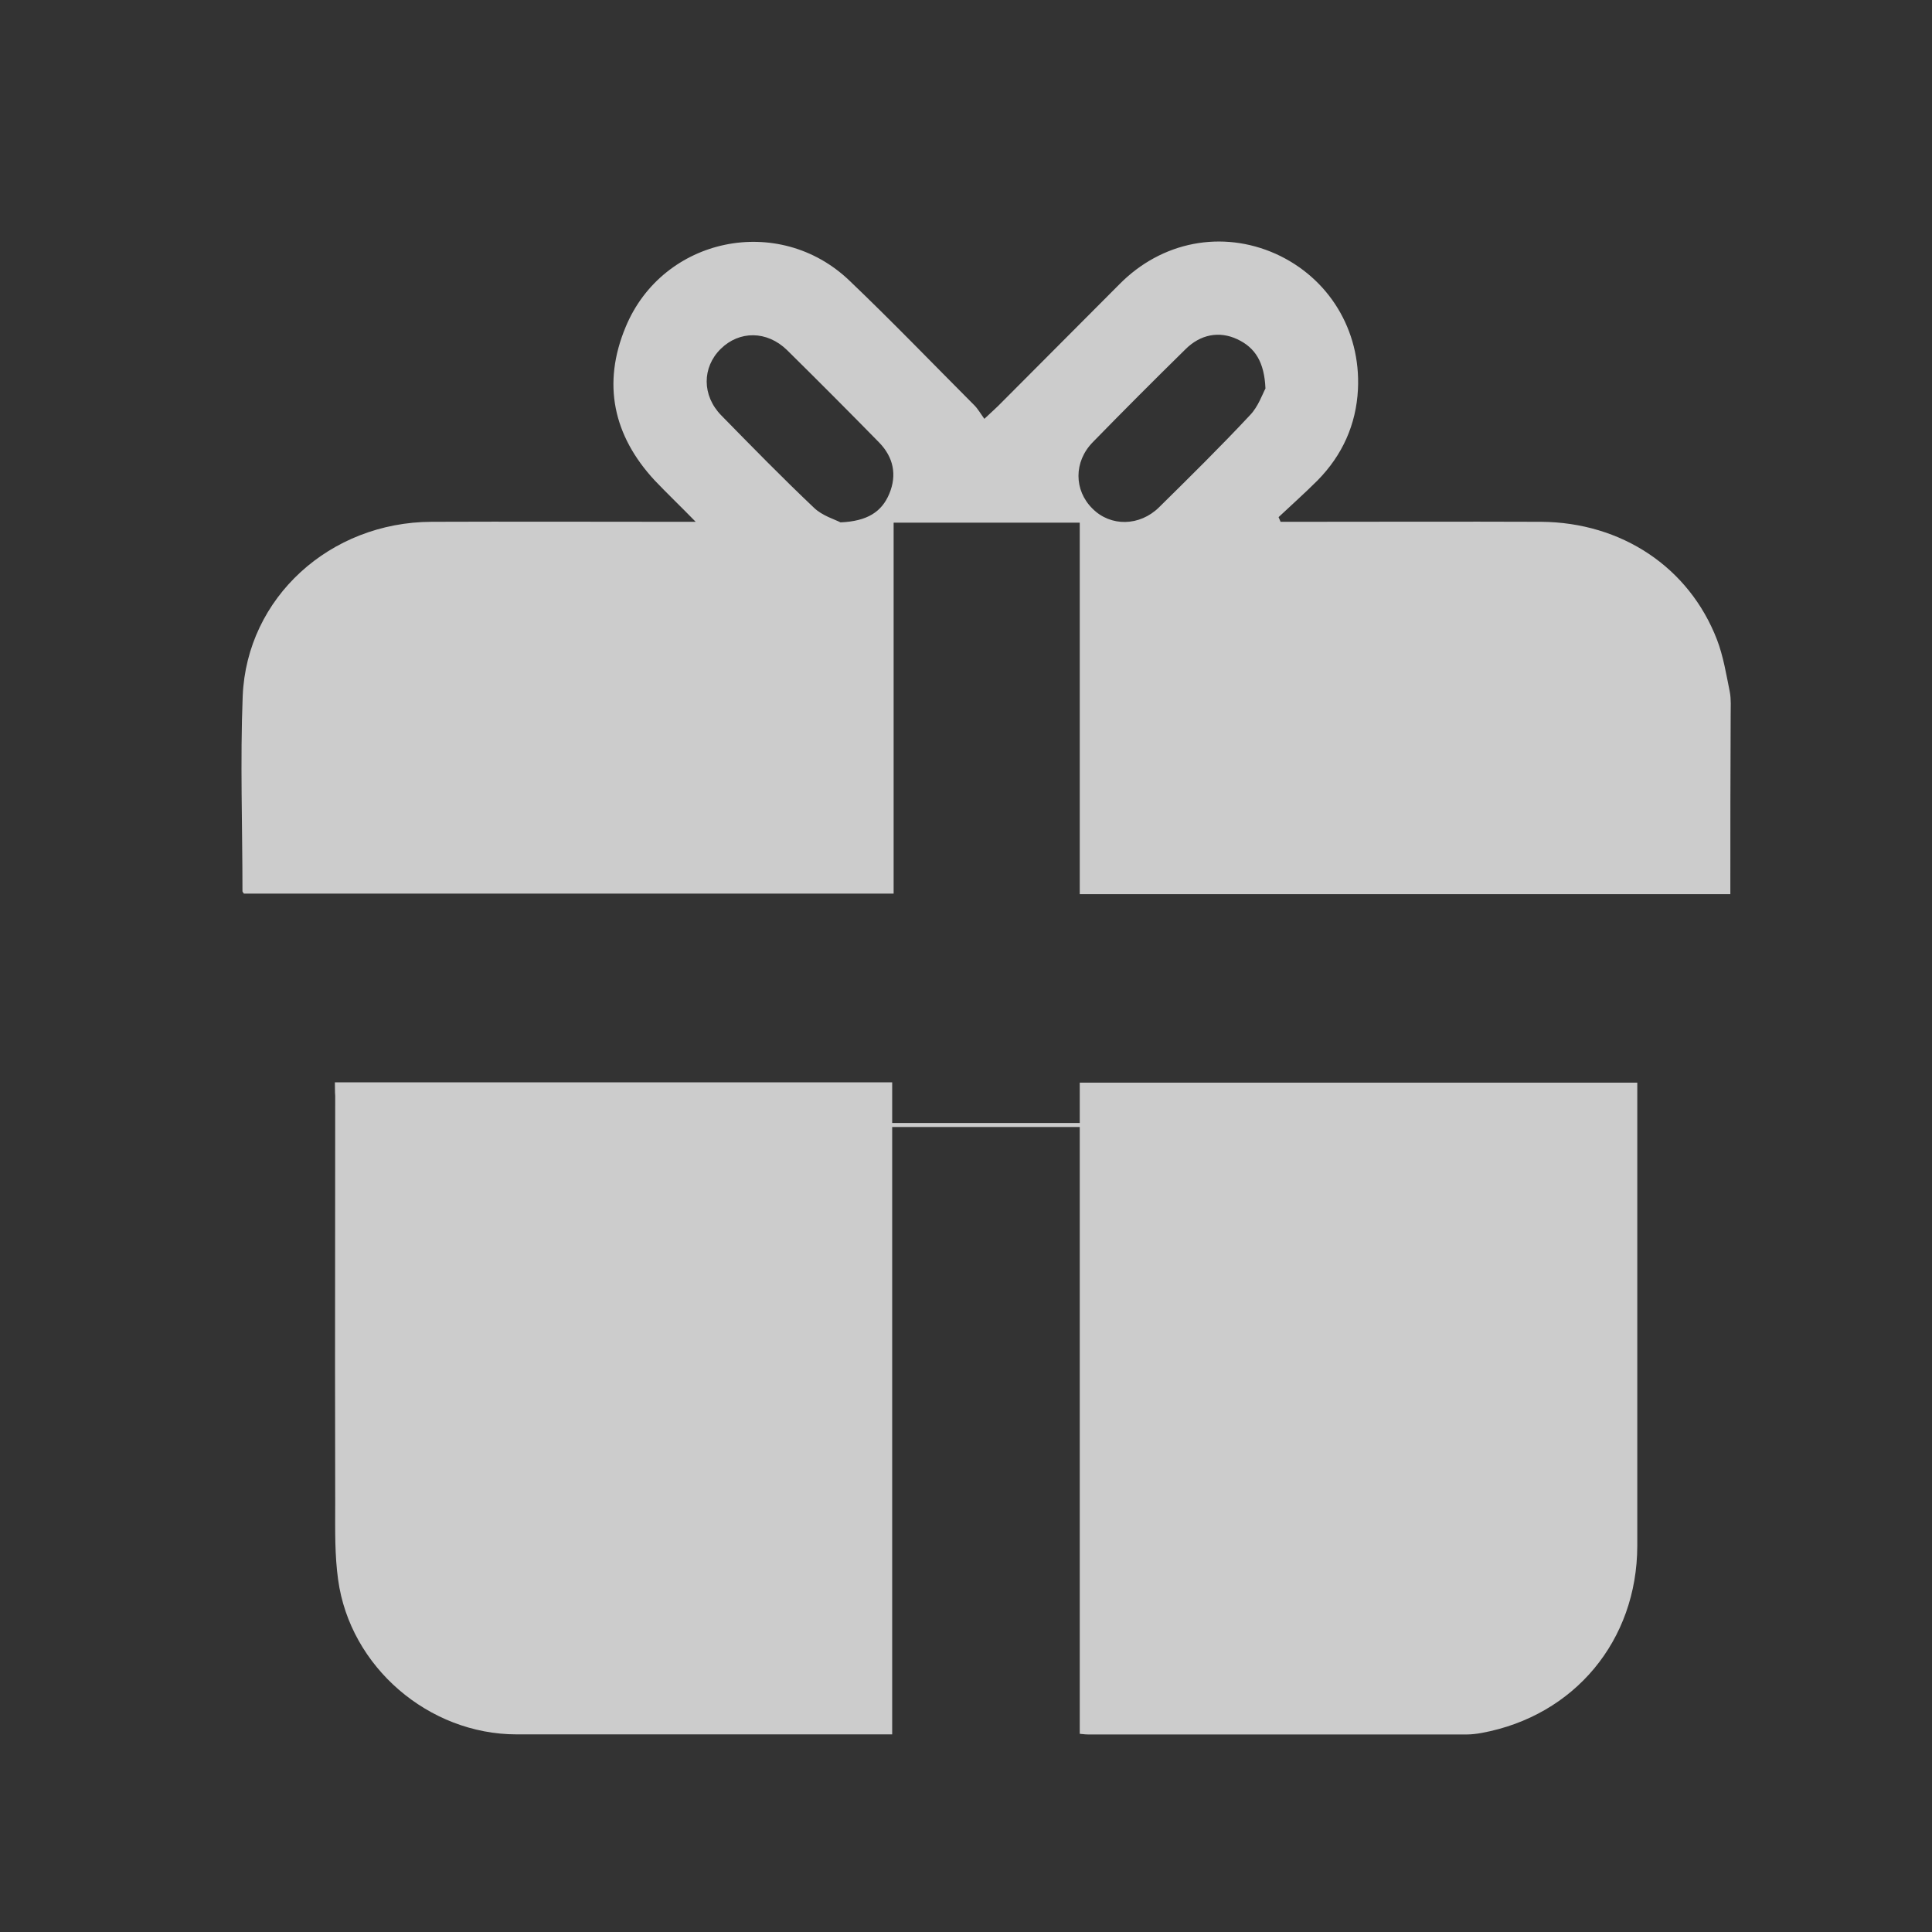 <svg width="24" height="24" viewBox="0 0 24 24" fill="none" xmlns="http://www.w3.org/2000/svg">
<rect x="0" y="0" width="24" height="24" fill="#333333" stroke="none"/>
<g opacity="0.75">
<path d="M21.495 11.108C18.79 11.108 16.107 11.108 13.413 11.108C13.413 9.569 13.413 8.04 13.413 6.493C12.636 6.493 11.878 6.493 11.101 6.493C11.101 8.029 11.101 9.558 11.101 11.101C8.4 11.101 5.713 11.101 3.03 11.101C3.023 11.09 3.012 11.079 3.012 11.072C3.012 10.264 2.983 9.453 3.015 8.645C3.066 7.424 4.099 6.486 5.363 6.482C6.363 6.478 7.36 6.482 8.36 6.482C8.436 6.482 8.512 6.482 8.642 6.482C8.451 6.286 8.288 6.131 8.133 5.968C7.616 5.41 7.479 4.765 7.772 4.062C8.234 2.946 9.675 2.646 10.552 3.486C11.08 3.99 11.585 4.515 12.102 5.033C12.149 5.08 12.181 5.138 12.228 5.203C12.304 5.131 12.354 5.087 12.398 5.044C12.9 4.54 13.402 4.037 13.904 3.533C14.431 2.997 15.182 2.856 15.847 3.153C16.504 3.45 16.905 4.098 16.869 4.837C16.847 5.276 16.674 5.656 16.367 5.968C16.212 6.123 16.045 6.272 15.883 6.424C15.89 6.442 15.901 6.464 15.908 6.482C15.97 6.482 16.031 6.482 16.092 6.482C17.111 6.482 18.125 6.478 19.144 6.482C20.144 6.489 20.982 7.047 21.329 7.946C21.408 8.152 21.444 8.377 21.488 8.594C21.506 8.688 21.499 8.786 21.499 8.884C21.495 9.619 21.495 10.355 21.495 11.108ZM15.72 4.826C15.706 4.5 15.594 4.319 15.37 4.214C15.146 4.109 14.911 4.153 14.724 4.341C14.337 4.721 13.954 5.105 13.575 5.493C13.337 5.736 13.34 6.091 13.572 6.319C13.796 6.544 14.157 6.54 14.399 6.301C14.781 5.924 15.164 5.547 15.529 5.156C15.63 5.051 15.681 4.899 15.72 4.826ZM10.441 6.489C10.773 6.475 10.953 6.359 11.047 6.134C11.145 5.899 11.098 5.681 10.924 5.5C10.545 5.113 10.162 4.729 9.776 4.348C9.527 4.106 9.184 4.106 8.953 4.334C8.721 4.562 8.718 4.913 8.96 5.16C9.339 5.547 9.718 5.935 10.112 6.308C10.213 6.406 10.372 6.453 10.441 6.489Z" fill="white"/>
<path fill-rule="evenodd" clip-rule="evenodd" d="M4.16 13.445H11.083V13.95H13.413V13.449H20.339V15.981V19.205C20.336 20.379 19.559 21.314 18.407 21.527C18.375 21.533 18.342 21.538 18.309 21.541C18.282 21.544 18.254 21.546 18.227 21.546H13.514C13.492 21.546 13.471 21.544 13.444 21.541L13.413 21.538V14H11.083V21.545H10.877H6.417C5.327 21.545 4.348 20.709 4.2 19.622C4.179 19.471 4.17 19.319 4.166 19.167C4.162 19 4.164 18.832 4.164 18.665C4.161 17.542 4.162 16.419 4.163 15.296L4.164 13.612C4.162 13.586 4.161 13.562 4.161 13.536L4.16 13.445Z" fill="white"/>
</g>
</svg>
